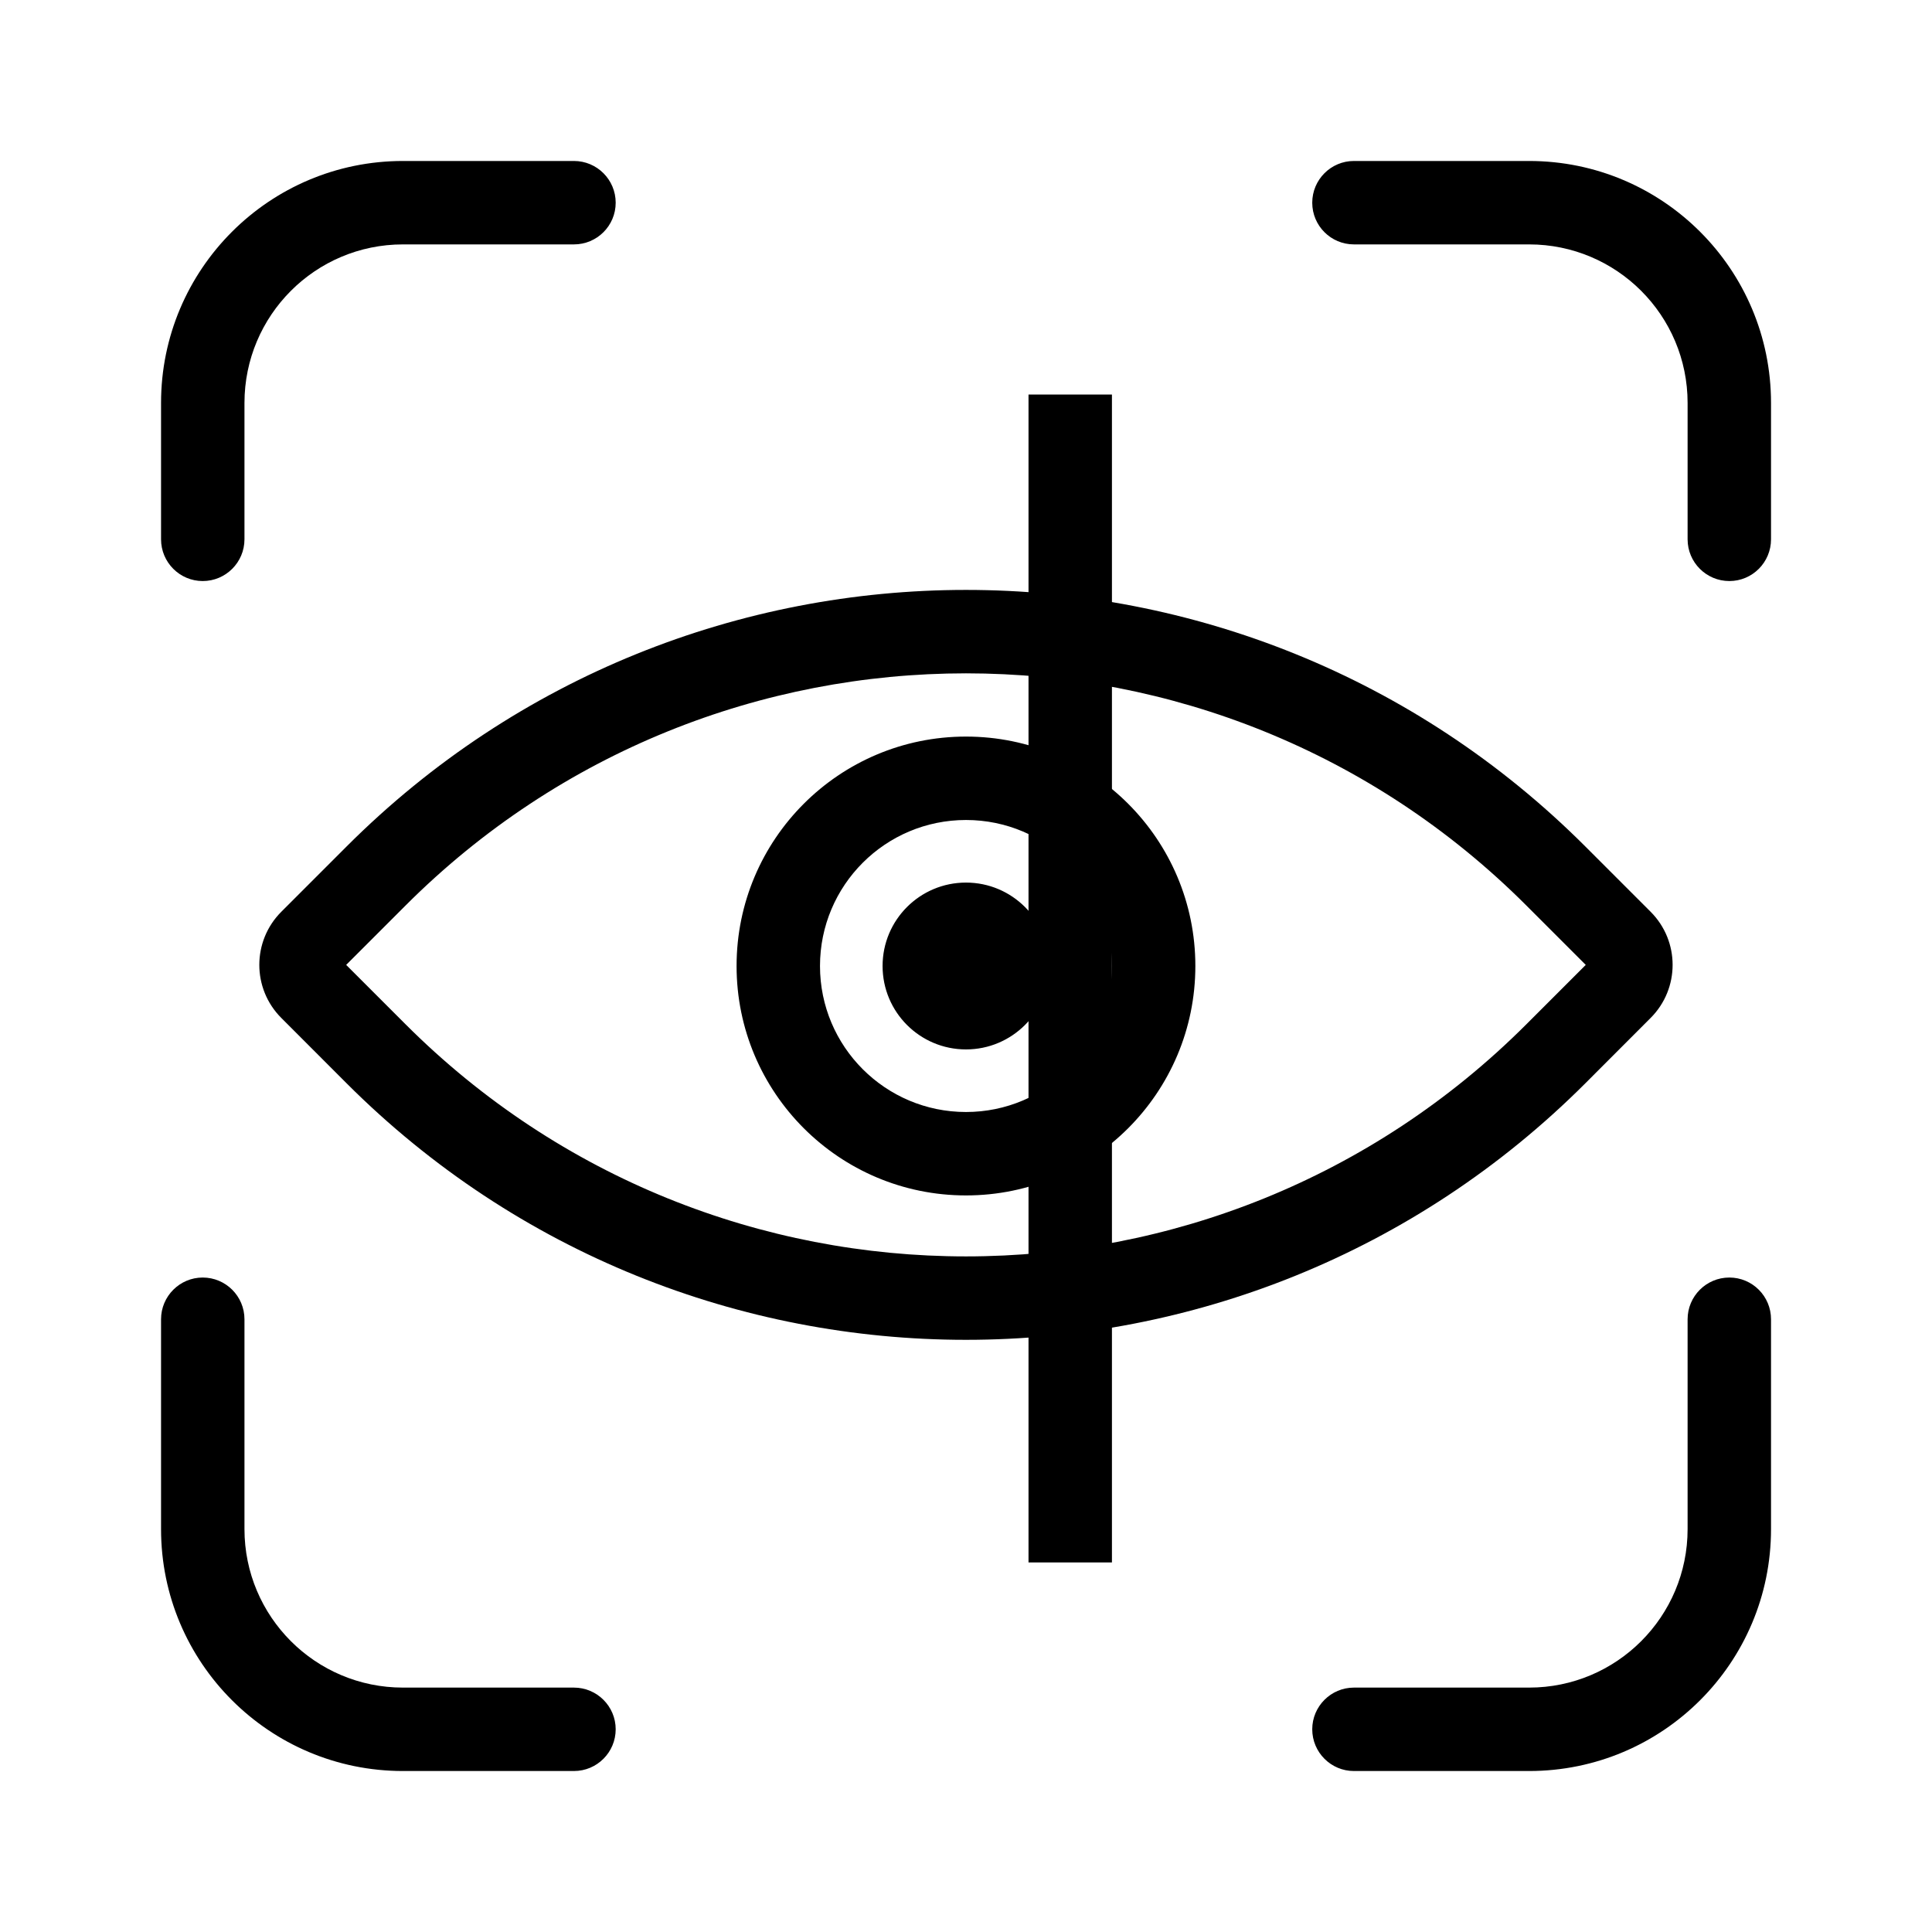 <svg width="28" height="28" viewBox="0 0 28 28" fill="currentColor" xmlns="http://www.w3.org/2000/svg">
<path fill-rule="evenodd" clip-rule="evenodd" d="M5.84 2.333H8.318C8.652 2.333 8.923 2.604 8.923 2.938C8.923 3.272 8.652 3.542 8.318 3.542H5.84C4.571 3.542 3.543 4.571 3.543 5.84V7.816C3.543 8.15 3.272 8.421 2.938 8.421C2.605 8.421 2.334 8.15 2.334 7.816V5.84C2.334 3.903 3.904 2.333 5.84 2.333ZM2.938 18.515C2.605 18.515 2.334 18.786 2.334 19.12V22.161C2.334 24.097 3.904 25.667 5.84 25.667H8.318C8.652 25.667 8.923 25.396 8.923 25.062C8.923 24.729 8.652 24.458 8.318 24.458H5.84C4.571 24.458 3.543 23.429 3.543 22.161V19.12C3.543 18.786 3.272 18.515 2.938 18.515ZM25.063 18.515C24.729 18.515 24.458 18.786 24.458 19.12V22.161C24.458 23.429 23.43 24.458 22.161 24.458H19.622C19.289 24.458 19.018 24.729 19.018 25.062C19.018 25.396 19.289 25.667 19.622 25.667H22.161C24.098 25.667 25.667 24.097 25.667 22.161V19.12C25.667 18.786 25.397 18.515 25.063 18.515ZM25.063 8.421C25.397 8.421 25.667 8.15 25.667 7.816V5.84C25.667 3.903 24.098 2.333 22.161 2.333H19.622C19.289 2.333 19.018 2.604 19.018 2.938C19.018 3.272 19.289 3.542 19.622 3.542H22.161C23.43 3.542 24.458 4.571 24.458 5.84V7.816C24.458 8.15 24.729 8.421 25.063 8.421Z"/>
<path fill-rule="evenodd" clip-rule="evenodd" d="M22.976 12.268C18.018 7.31 9.981 7.31 5.023 12.268L4.077 13.214C3.652 13.639 3.652 14.328 4.077 14.753L5.023 15.7C9.981 20.657 18.018 20.657 22.976 15.7L23.922 14.753C24.347 14.328 24.347 13.639 23.922 13.214L22.976 12.268ZM5.878 13.123C10.364 8.637 17.636 8.637 22.121 13.123L22.982 13.984L22.121 14.845C17.636 19.33 10.364 19.33 5.878 14.845L5.017 13.984L5.878 13.123ZM14 11.884C12.831 11.884 11.884 12.831 11.884 14C11.884 15.168 12.831 16.116 14 16.116C15.168 16.116 16.115 15.168 16.115 14C16.115 12.831 15.168 11.884 14 11.884ZM10.675 14C10.675 12.164 12.163 10.675 14 10.675C15.836 10.675 17.324 12.164 17.324 14C17.324 15.836 15.836 17.325 14 17.325C12.163 17.325 10.675 15.836 10.675 14ZM15.209 14C15.209 14.668 14.667 15.209 14 15.209C13.332 15.209 12.791 14.668 12.791 14C12.791 13.332 13.332 12.791 14 12.791C14.667 12.791 15.209 13.332 15.209 14Z" />
<path d="M14.906 5.718H16.115V22.644H14.906V5.718Z" />
</svg>

